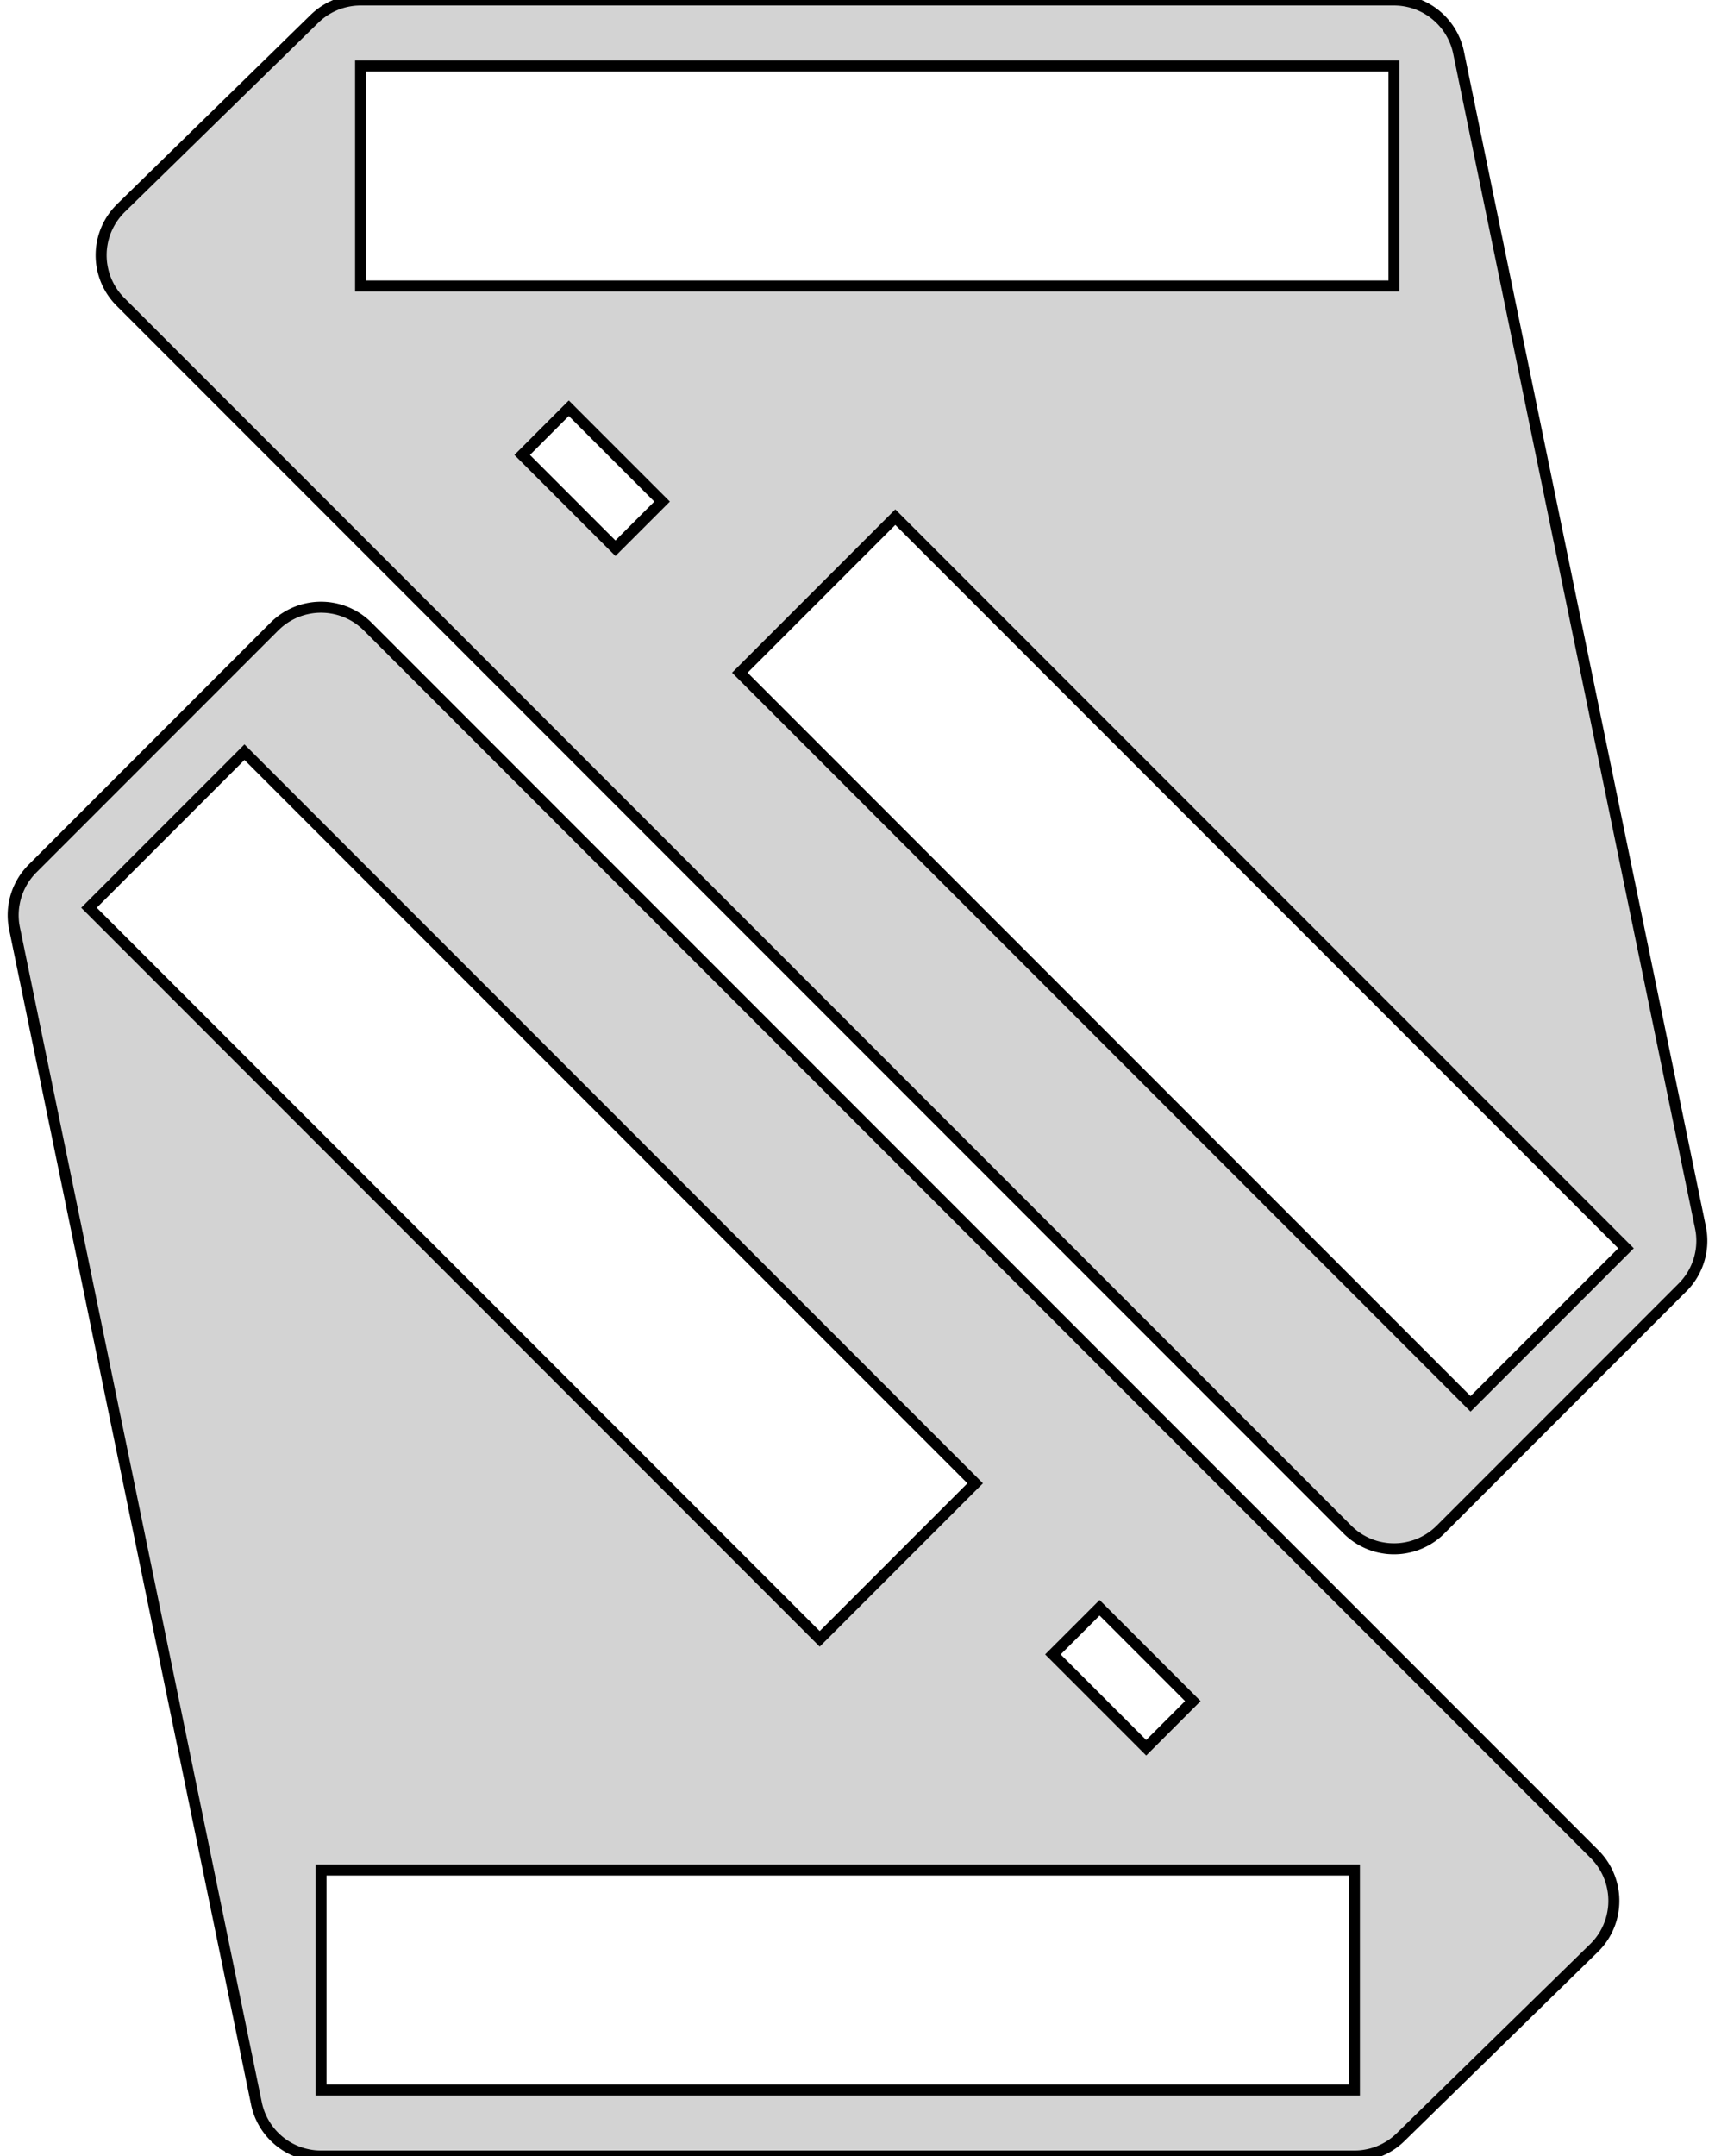 <?xml version="1.0" standalone="no"?>
<!DOCTYPE svg PUBLIC "-//W3C//DTD SVG 1.1//EN" "http://www.w3.org/Graphics/SVG/1.1/DTD/svg11.dtd">
<svg width="78mm" height="98mm" viewBox="1 -3 78 98" xmlns="http://www.w3.org/2000/svg" version="1.1">
<title>OpenSCAD Model</title>
<path d="
M 64.452,67.4 L 64.505,67.398 L 64.557,67.396 L 64.609,67.393 L 64.662,67.389 L 64.714,67.384
 L 64.766,67.378 L 64.817,67.371 L 64.869,67.363 L 64.921,67.354 L 64.972,67.345 L 65.024,67.334
 L 65.075,67.323 L 65.126,67.311 L 65.177,67.298 L 65.227,67.284 L 65.277,67.269 L 65.327,67.253
 L 65.377,67.237 L 65.426,67.219 L 65.475,67.201 L 65.524,67.181 L 65.572,67.162 L 65.62,67.141
 L 65.668,67.119 L 65.715,67.096 L 65.762,67.073 L 65.808,67.049 L 65.854,67.024 L 65.9,66.998
 L 65.945,66.972 L 65.99,66.944 L 66.034,66.916 L 66.078,66.887 L 66.121,66.858 L 66.163,66.827
 L 66.205,66.796 L 66.247,66.764 L 66.288,66.731 L 66.328,66.698 L 66.368,66.664 L 66.407,66.629
 L 66.446,66.594 L 66.484,66.558 L 66.521,66.521 L 77.521,55.521 L 77.558,55.484 L 77.594,55.446
 L 77.629,55.407 L 77.664,55.368 L 77.698,55.328 L 77.731,55.288 L 77.764,55.247 L 77.796,55.205
 L 77.827,55.163 L 77.858,55.121 L 77.887,55.078 L 77.916,55.034 L 77.944,54.99 L 77.972,54.945
 L 77.998,54.9 L 78.024,54.854 L 78.049,54.808 L 78.073,54.762 L 78.096,54.715 L 78.119,54.668
 L 78.141,54.62 L 78.162,54.572 L 78.181,54.524 L 78.201,54.475 L 78.219,54.426 L 78.237,54.377
 L 78.253,54.327 L 78.269,54.277 L 78.284,54.227 L 78.298,54.176 L 78.311,54.126 L 78.323,54.075
 L 78.334,54.024 L 78.345,53.972 L 78.354,53.921 L 78.363,53.869 L 78.371,53.818 L 78.378,53.766
 L 78.384,53.714 L 78.389,53.661 L 78.393,53.609 L 78.396,53.557 L 78.398,53.505 L 78.4,53.452
 L 78.4,53.4 L 78.4,53.348 L 78.398,53.295 L 78.396,53.243 L 78.393,53.191 L 78.389,53.139
 L 78.384,53.086 L 78.378,53.034 L 78.371,52.983 L 78.363,52.931 L 78.354,52.879 L 78.345,52.828
 L 78.334,52.776 L 67.334,-0.624 L 67.323,-0.675 L 67.311,-0.726 L 67.298,-0.776 L 67.284,-0.827
 L 67.269,-0.877 L 67.253,-0.927 L 67.237,-0.977 L 67.219,-1.026 L 67.201,-1.075 L 67.181,-1.124
 L 67.162,-1.172 L 67.141,-1.22 L 67.119,-1.268 L 67.096,-1.315 L 67.073,-1.362 L 67.049,-1.408
 L 67.024,-1.454 L 66.998,-1.5 L 66.972,-1.545 L 66.944,-1.59 L 66.916,-1.634 L 66.887,-1.678
 L 66.858,-1.721 L 66.827,-1.763 L 66.796,-1.805 L 66.764,-1.847 L 66.731,-1.888 L 66.698,-1.928
 L 66.664,-1.968 L 66.629,-2.007 L 66.594,-2.046 L 66.558,-2.084 L 66.521,-2.121 L 66.484,-2.158
 L 66.446,-2.194 L 66.407,-2.229 L 66.368,-2.264 L 66.328,-2.298 L 66.288,-2.331 L 66.247,-2.364
 L 66.205,-2.396 L 66.163,-2.427 L 66.121,-2.457 L 66.078,-2.487 L 66.034,-2.516 L 65.99,-2.544
 L 65.945,-2.571 L 65.9,-2.598 L 65.854,-2.624 L 65.808,-2.649 L 65.762,-2.673 L 65.715,-2.696
 L 65.668,-2.719 L 65.62,-2.741 L 65.572,-2.762 L 65.524,-2.782 L 65.475,-2.801 L 65.426,-2.819
 L 65.377,-2.837 L 65.327,-2.853 L 65.277,-2.869 L 65.227,-2.884 L 65.177,-2.898 L 65.126,-2.911
 L 65.075,-2.923 L 65.024,-2.934 L 64.972,-2.945 L 64.921,-2.954 L 64.869,-2.963 L 64.817,-2.971
 L 64.766,-2.978 L 64.714,-2.984 L 64.662,-2.989 L 64.609,-2.993 L 64.557,-2.996 L 64.505,-2.998
 L 64.452,-3 L 64.4,-3 L 17.4,-3 L 17.348,-3 L 17.295,-2.998 L 17.243,-2.996
 L 17.191,-2.993 L 17.139,-2.989 L 17.086,-2.984 L 17.034,-2.978 L 16.983,-2.971 L 16.931,-2.963
 L 16.879,-2.954 L 16.828,-2.945 L 16.776,-2.934 L 16.725,-2.923 L 16.674,-2.911 L 16.623,-2.898
 L 16.573,-2.884 L 16.523,-2.869 L 16.473,-2.853 L 16.423,-2.837 L 16.374,-2.819 L 16.325,-2.801
 L 16.276,-2.782 L 16.228,-2.762 L 16.18,-2.741 L 16.132,-2.719 L 16.085,-2.696 L 16.038,-2.673
 L 15.992,-2.649 L 15.946,-2.624 L 15.9,-2.598 L 15.855,-2.571 L 15.81,-2.544 L 15.766,-2.516
 L 15.722,-2.487 L 15.679,-2.457 L 15.637,-2.427 L 15.595,-2.396 L 15.553,-2.364 L 15.512,-2.331
 L 15.472,-2.298 L 15.432,-2.264 L 15.393,-2.229 L 15.354,-2.194 L 15.316,-2.158 L 6.516,6.442
 L 6.479,6.479 L 6.442,6.516 L 6.406,6.554 L 6.371,6.593 L 6.336,6.632 L 6.302,6.672
 L 6.269,6.712 L 6.236,6.753 L 6.204,6.795 L 6.173,6.837 L 6.143,6.879 L 6.113,6.922
 L 6.084,6.966 L 6.056,7.01 L 6.028,7.055 L 6.002,7.1 L 5.976,7.146 L 5.951,7.192
 L 5.927,7.238 L 5.904,7.285 L 5.881,7.332 L 5.859,7.38 L 5.838,7.428 L 5.818,7.476
 L 5.799,7.525 L 5.781,7.574 L 5.763,7.623 L 5.747,7.673 L 5.731,7.723 L 5.716,7.773
 L 5.702,7.824 L 5.689,7.874 L 5.677,7.925 L 5.666,7.976 L 5.655,8.028 L 5.646,8.079
 L 5.637,8.131 L 5.629,8.182 L 5.622,8.234 L 5.616,8.286 L 5.611,8.339 L 5.607,8.391
 L 5.604,8.443 L 5.602,8.495 L 5.6,8.548 L 5.6,8.6 L 5.6,8.652 L 5.602,8.705
 L 5.604,8.757 L 5.607,8.809 L 5.611,8.861 L 5.616,8.914 L 5.622,8.966 L 5.629,9.018
 L 5.637,9.069 L 5.646,9.121 L 5.655,9.172 L 5.666,9.224 L 5.677,9.275 L 5.689,9.326
 L 5.702,9.376 L 5.716,9.427 L 5.731,9.477 L 5.747,9.527 L 5.763,9.577 L 5.781,9.626
 L 5.799,9.675 L 5.818,9.724 L 5.838,9.772 L 5.859,9.82 L 5.881,9.868 L 5.904,9.915
 L 5.927,9.962 L 5.951,10.008 L 5.976,10.054 L 6.002,10.1 L 6.028,10.145 L 6.056,10.19
 L 6.084,10.234 L 6.113,10.278 L 6.143,10.321 L 6.173,10.363 L 6.204,10.405 L 6.236,10.447
 L 6.269,10.488 L 6.302,10.528 L 6.336,10.568 L 6.371,10.607 L 6.406,10.646 L 6.442,10.684
 L 6.479,10.721 L 62.279,66.521 L 62.316,66.558 L 62.354,66.594 L 62.393,66.629 L 62.432,66.664
 L 62.472,66.698 L 62.512,66.731 L 62.553,66.764 L 62.594,66.796 L 62.637,66.827 L 62.679,66.858
 L 62.722,66.887 L 62.766,66.916 L 62.81,66.944 L 62.855,66.972 L 62.9,66.998 L 62.946,67.024
 L 62.992,67.049 L 63.038,67.073 L 63.085,67.096 L 63.132,67.119 L 63.18,67.141 L 63.228,67.162
 L 63.276,67.181 L 63.325,67.201 L 63.374,67.219 L 63.423,67.237 L 63.473,67.253 L 63.523,67.269
 L 63.573,67.284 L 63.623,67.298 L 63.674,67.311 L 63.725,67.323 L 63.776,67.334 L 63.828,67.345
 L 63.879,67.354 L 63.931,67.363 L 63.983,67.371 L 64.034,67.378 L 64.086,67.384 L 64.138,67.389
 L 64.191,67.393 L 64.243,67.396 L 64.295,67.398 L 64.348,67.4 L 64.4,67.4 z
M 17.4,10 L 17.4,-0 L 64.4,-0 L 64.4,10 z
M 24.749,17.678 L 26.87,15.556 L 31.113,19.799 L 28.991,21.92 z
M 34.648,27.577 L 41.719,20.506 L 74.953,53.74 L 67.882,60.811 z
M 62.652,94.999 L 62.705,94.998 L 62.757,94.996 L 62.809,94.993 L 62.861,94.989 L 62.914,94.984
 L 62.966,94.978 L 63.017,94.971 L 63.069,94.963 L 63.121,94.954 L 63.172,94.945 L 63.224,94.934
 L 63.275,94.923 L 63.326,94.911 L 63.376,94.898 L 63.427,94.884 L 63.477,94.869 L 63.527,94.853
 L 63.577,94.837 L 63.626,94.819 L 63.675,94.801 L 63.724,94.782 L 63.772,94.761 L 63.82,94.741
 L 63.868,94.719 L 63.915,94.696 L 63.962,94.673 L 64.008,94.649 L 64.054,94.624 L 64.1,94.598
 L 64.145,94.572 L 64.19,94.544 L 64.234,94.516 L 64.278,94.487 L 64.321,94.457 L 64.363,94.427
 L 64.405,94.396 L 64.447,94.364 L 64.488,94.331 L 64.528,94.298 L 64.568,94.264 L 64.607,94.229
 L 64.646,94.194 L 64.684,94.158 L 73.484,85.558 L 73.521,85.521 L 73.558,85.484 L 73.594,85.446
 L 73.629,85.407 L 73.664,85.368 L 73.698,85.328 L 73.731,85.288 L 73.764,85.247 L 73.796,85.205
 L 73.827,85.163 L 73.858,85.121 L 73.887,85.078 L 73.916,85.034 L 73.944,84.99 L 73.972,84.945
 L 73.998,84.9 L 74.024,84.854 L 74.049,84.808 L 74.073,84.762 L 74.096,84.715 L 74.119,84.668
 L 74.141,84.62 L 74.162,84.572 L 74.181,84.524 L 74.201,84.475 L 74.219,84.426 L 74.237,84.377
 L 74.253,84.327 L 74.269,84.277 L 74.284,84.227 L 74.298,84.177 L 74.311,84.126 L 74.323,84.075
 L 74.334,84.024 L 74.345,83.972 L 74.354,83.921 L 74.363,83.869 L 74.371,83.817 L 74.378,83.766
 L 74.384,83.714 L 74.389,83.662 L 74.393,83.609 L 74.396,83.557 L 74.398,83.505 L 74.4,83.452
 L 74.4,83.4 L 74.4,83.348 L 74.398,83.295 L 74.396,83.243 L 74.393,83.191 L 74.389,83.138
 L 74.384,83.086 L 74.378,83.034 L 74.371,82.983 L 74.363,82.931 L 74.354,82.879 L 74.345,82.828
 L 74.334,82.776 L 74.323,82.725 L 74.311,82.674 L 74.298,82.624 L 74.284,82.573 L 74.269,82.523
 L 74.253,82.473 L 74.237,82.423 L 74.219,82.374 L 74.201,82.325 L 74.181,82.276 L 74.162,82.228
 L 74.141,82.18 L 74.119,82.132 L 74.096,82.085 L 74.073,82.038 L 74.049,81.992 L 74.024,81.946
 L 73.998,81.9 L 73.972,81.855 L 73.944,81.81 L 73.916,81.766 L 73.887,81.722 L 73.858,81.679
 L 73.827,81.637 L 73.796,81.595 L 73.764,81.553 L 73.731,81.512 L 73.698,81.472 L 73.664,81.432
 L 73.629,81.393 L 73.594,81.354 L 73.558,81.316 L 73.521,81.279 L 17.721,25.479 L 17.684,25.442
 L 17.646,25.406 L 17.607,25.371 L 17.568,25.336 L 17.528,25.302 L 17.488,25.269 L 17.447,25.236
 L 17.405,25.204 L 17.363,25.173 L 17.321,25.142 L 17.278,25.113 L 17.234,25.084 L 17.19,25.056
 L 17.145,25.029 L 17.1,25.002 L 17.054,24.976 L 17.008,24.951 L 16.962,24.927 L 16.915,24.904
 L 16.868,24.881 L 16.82,24.859 L 16.772,24.838 L 16.724,24.818 L 16.675,24.799 L 16.626,24.781
 L 16.577,24.763 L 16.527,24.747 L 16.477,24.731 L 16.427,24.716 L 16.376,24.702 L 16.326,24.689
 L 16.275,24.677 L 16.224,24.666 L 16.172,24.655 L 16.121,24.646 L 16.069,24.637 L 16.017,24.629
 L 15.966,24.622 L 15.914,24.616 L 15.861,24.611 L 15.809,24.607 L 15.757,24.604 L 15.705,24.602
 L 15.652,24.6 L 15.6,24.6 L 15.548,24.6 L 15.495,24.602 L 15.443,24.604 L 15.391,24.607
 L 15.338,24.611 L 15.286,24.616 L 15.234,24.622 L 15.182,24.629 L 15.131,24.637 L 15.079,24.646
 L 15.028,24.655 L 14.976,24.666 L 14.925,24.677 L 14.874,24.689 L 14.823,24.702 L 14.773,24.716
 L 14.723,24.731 L 14.673,24.747 L 14.623,24.763 L 14.574,24.781 L 14.525,24.799 L 14.476,24.818
 L 14.428,24.838 L 14.38,24.859 L 14.332,24.881 L 14.285,24.904 L 14.238,24.927 L 14.192,24.951
 L 14.146,24.976 L 14.1,25.002 L 14.055,25.029 L 14.01,25.056 L 13.966,25.084 L 13.922,25.113
 L 13.879,25.142 L 13.837,25.173 L 13.795,25.204 L 13.753,25.236 L 13.712,25.269 L 13.672,25.302
 L 13.632,25.336 L 13.593,25.371 L 13.554,25.406 L 13.516,25.442 L 13.479,25.479 L 2.479,36.479
 L 2.442,36.516 L 2.406,36.554 L 2.371,36.593 L 2.336,36.632 L 2.302,36.672 L 2.269,36.712
 L 2.236,36.753 L 2.204,36.795 L 2.173,36.837 L 2.143,36.879 L 2.113,36.922 L 2.084,36.966
 L 2.056,37.01 L 2.028,37.055 L 2.002,37.1 L 1.976,37.146 L 1.951,37.192 L 1.927,37.238
 L 1.904,37.285 L 1.881,37.332 L 1.859,37.38 L 1.838,37.428 L 1.818,37.476 L 1.799,37.525
 L 1.781,37.574 L 1.763,37.623 L 1.747,37.673 L 1.731,37.723 L 1.716,37.773 L 1.702,37.824
 L 1.689,37.874 L 1.677,37.925 L 1.666,37.976 L 1.655,38.028 L 1.646,38.079 L 1.637,38.131
 L 1.629,38.182 L 1.622,38.234 L 1.616,38.286 L 1.611,38.339 L 1.607,38.391 L 1.604,38.443
 L 1.602,38.495 L 1.6,38.548 L 1.6,38.6 L 1.6,38.652 L 1.602,38.705 L 1.604,38.757
 L 1.607,38.809 L 1.611,38.861 L 1.616,38.914 L 1.622,38.966 L 1.629,39.017 L 1.637,39.069
 L 1.646,39.121 L 1.655,39.172 L 1.666,39.224 L 12.666,92.624 L 12.677,92.675 L 12.689,92.726
 L 12.702,92.776 L 12.716,92.827 L 12.731,92.877 L 12.747,92.927 L 12.763,92.977 L 12.781,93.026
 L 12.799,93.075 L 12.818,93.124 L 12.838,93.172 L 12.859,93.22 L 12.881,93.268 L 12.904,93.315
 L 12.927,93.362 L 12.951,93.408 L 12.976,93.454 L 13.002,93.5 L 13.028,93.545 L 13.056,93.59
 L 13.084,93.634 L 13.113,93.678 L 13.143,93.721 L 13.173,93.763 L 13.204,93.805 L 13.236,93.847
 L 13.269,93.888 L 13.302,93.928 L 13.336,93.968 L 13.371,94.007 L 13.406,94.046 L 13.442,94.084
 L 13.479,94.121 L 13.516,94.158 L 13.554,94.194 L 13.593,94.229 L 13.632,94.264 L 13.672,94.298
 L 13.712,94.331 L 13.753,94.364 L 13.795,94.396 L 13.837,94.427 L 13.879,94.457 L 13.922,94.487
 L 13.966,94.516 L 14.01,94.544 L 14.055,94.572 L 14.1,94.598 L 14.146,94.624 L 14.192,94.649
 L 14.238,94.673 L 14.285,94.696 L 14.332,94.719 L 14.38,94.741 L 14.428,94.761 L 14.476,94.782
 L 14.525,94.801 L 14.574,94.819 L 14.623,94.837 L 14.673,94.853 L 14.723,94.869 L 14.773,94.884
 L 14.823,94.898 L 14.874,94.911 L 14.925,94.923 L 14.976,94.934 L 15.028,94.945 L 15.079,94.954
 L 15.131,94.963 L 15.182,94.971 L 15.234,94.978 L 15.286,94.984 L 15.338,94.989 L 15.391,94.993
 L 15.443,94.996 L 15.495,94.998 L 15.548,94.999 L 15.6,95 L 62.6,95 z
M 5.047,38.26 L 12.118,31.189 L 45.352,64.423 L 38.281,71.494 z
M 48.887,72.201 L 51.009,70.08 L 55.251,74.322 L 53.13,76.444 z
M 15.6,92 L 15.6,82 L 62.6,82 L 62.6,92 z
" stroke="black" fill="lightgray" stroke-width="0.5"/>
</svg>
